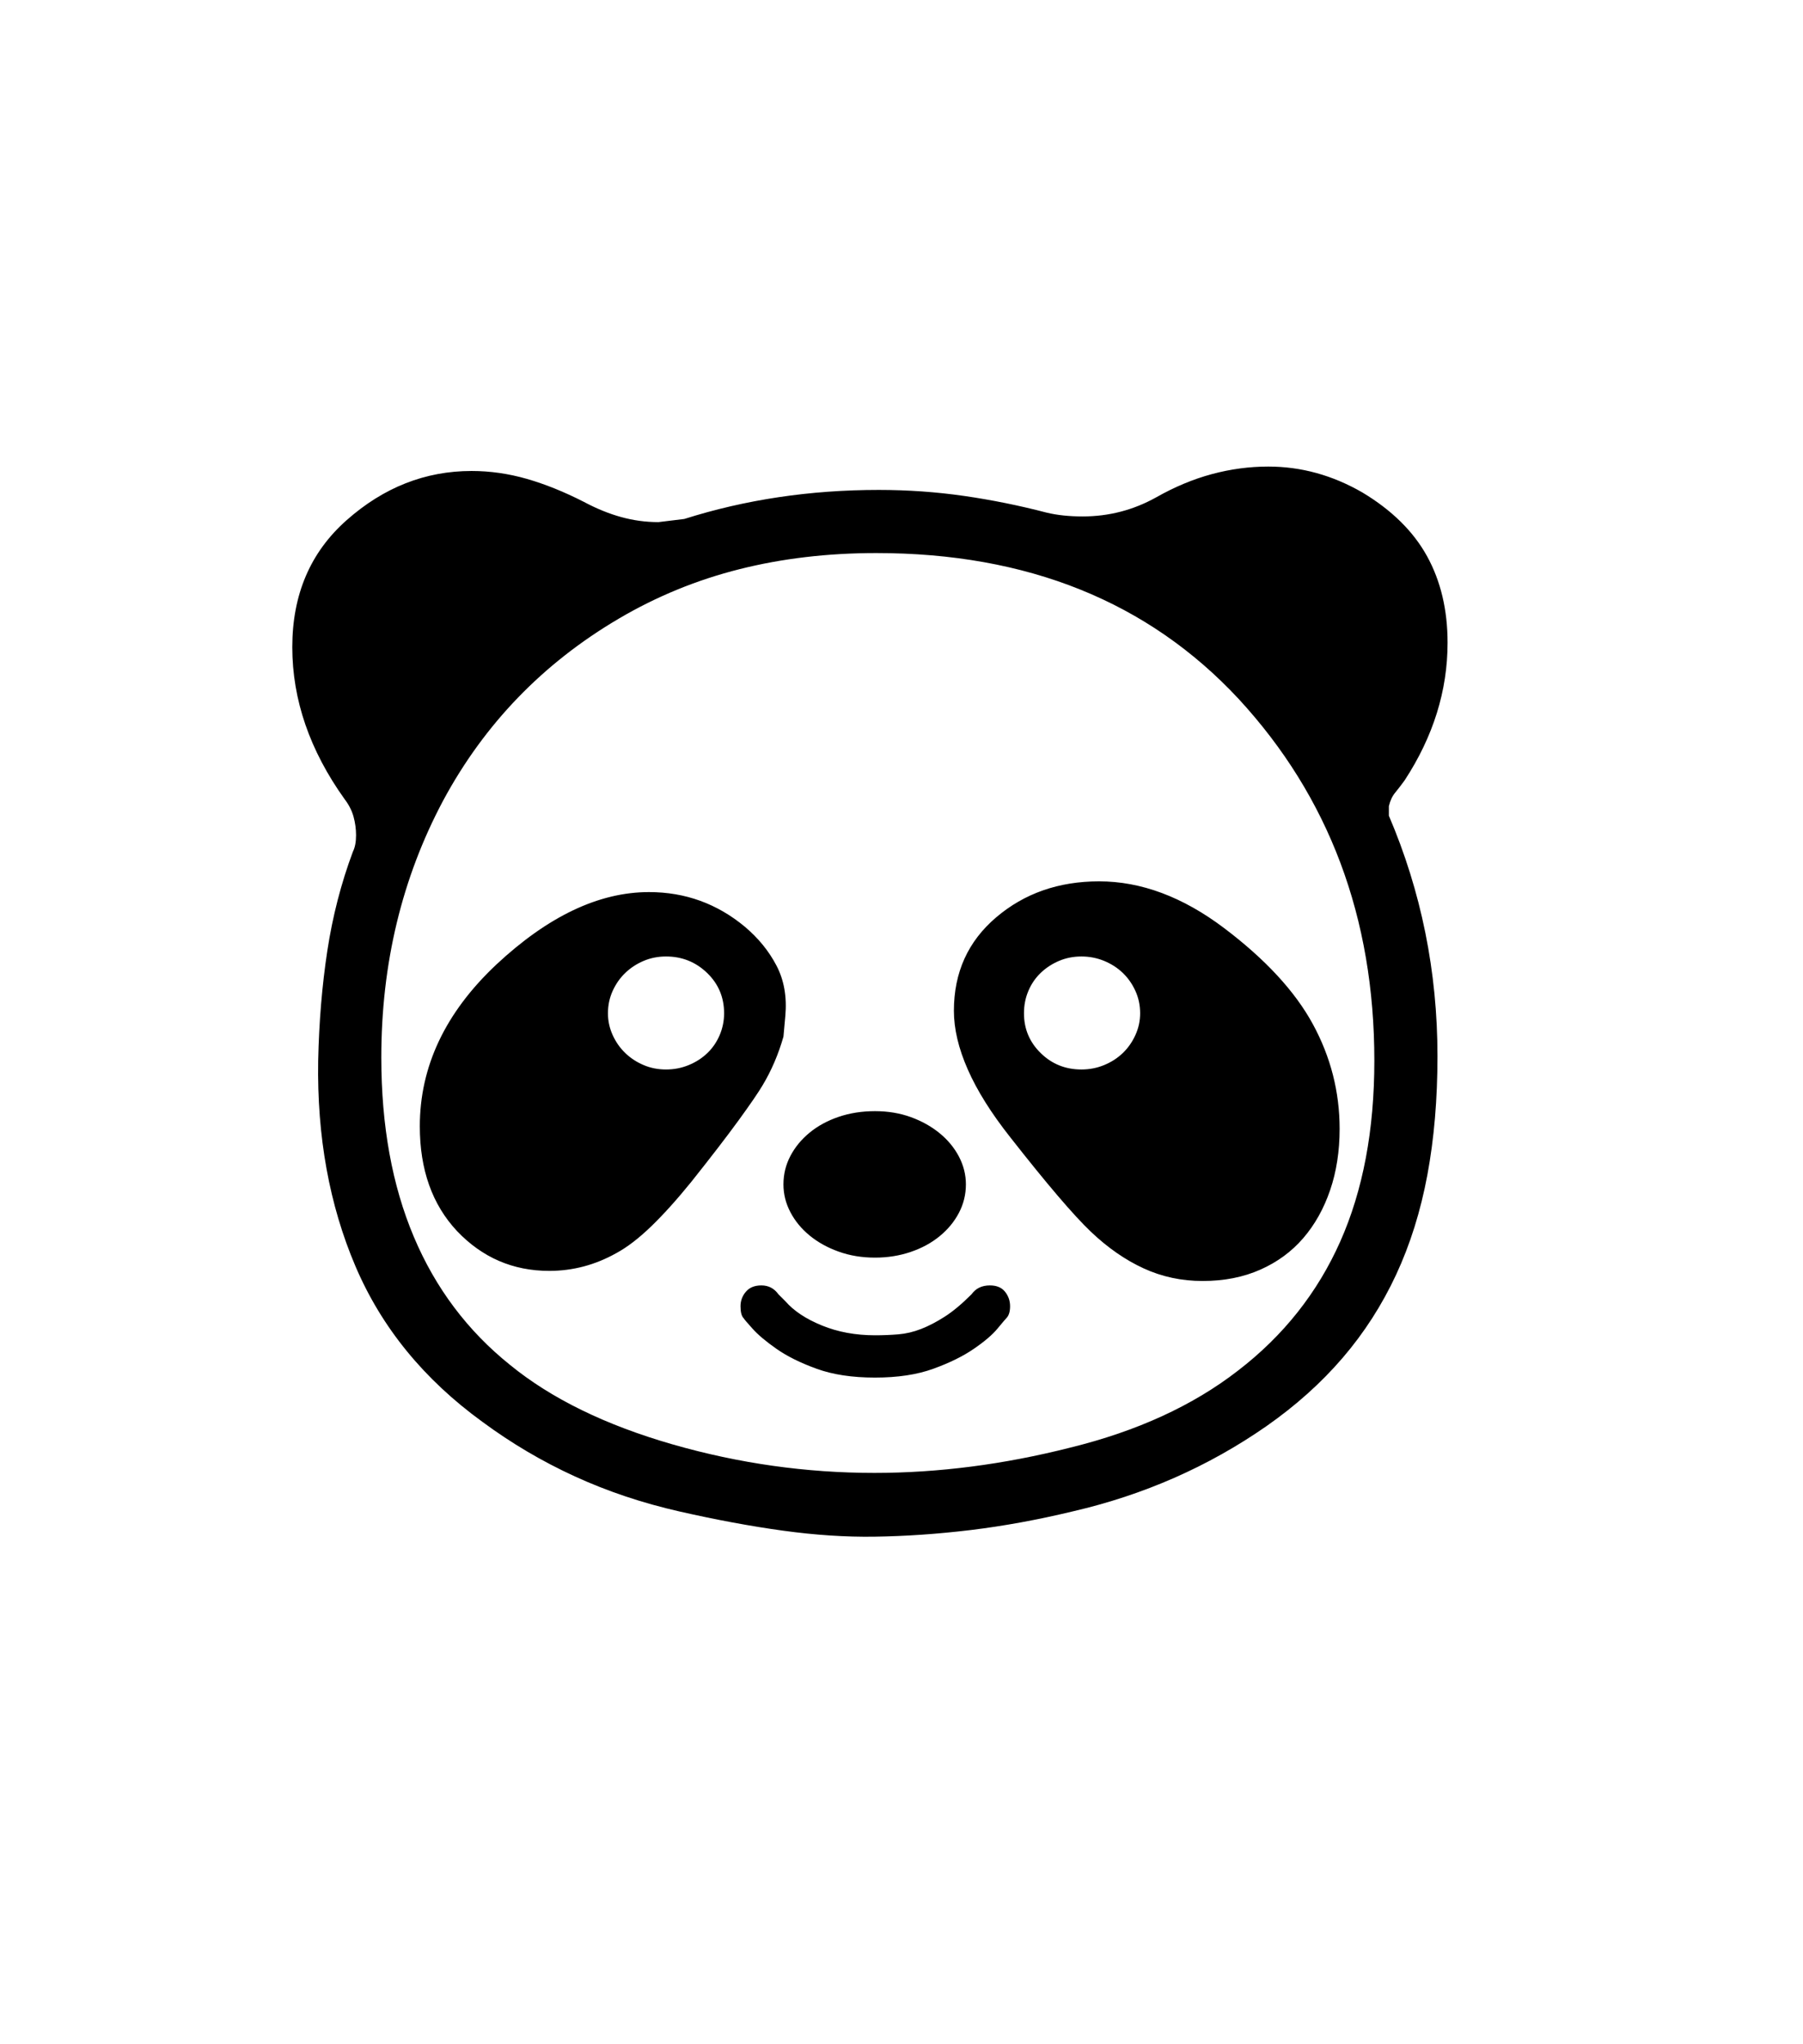 <svg xmlns="http://www.w3.org/2000/svg" xmlns:xlink="http://www.w3.org/1999/xlink" viewBox="0 0 357 404.75" version="1.1">
<defs>
<g>
<symbol overflow="visible" id="glyph0-0">
<path style="stroke:none;" d="M 102.125 -198.625 L 102.125 15.875 L 210.375 15.875 L 210.375 -198.625 Z M 84.375 33.625 L 84.375 -216.375 L 228.125 -216.375 L 228.125 33.625 Z M 84.375 33.625 "/>
</symbol>
<symbol overflow="visible" id="glyph0-1">
<path style="stroke:none;" d="M 157.25 -42 C 154.664 -42 152.27 -42.395 150.062 -43.188 C 147.852 -43.977 145.938 -45.039 144.312 -46.375 C 142.688 -47.707 141.414 -49.25 140.5 -51 C 139.582 -52.75 139.125 -54.582 139.125 -56.5 C 139.125 -58.5 139.582 -60.375 140.5 -62.125 C 141.414 -63.875 142.688 -65.414 144.312 -66.75 C 145.938 -68.082 147.852 -69.125 150.062 -69.875 C 152.27 -70.625 154.664 -71 157.25 -71 C 159.832 -71 162.207 -70.602 164.375 -69.812 C 166.539 -69.02 168.438 -67.957 170.062 -66.625 C 171.688 -65.289 172.957 -63.75 173.875 -62 C 174.789 -60.25 175.25 -58.414 175.25 -56.5 C 175.25 -54.5 174.789 -52.625 173.875 -50.875 C 172.957 -49.125 171.688 -47.582 170.062 -46.25 C 168.438 -44.914 166.52 -43.875 164.312 -43.125 C 162.102 -42.375 159.75 -42 157.25 -42 Z M 180 -36.5 C 181.332 -36.5 182.332 -36.082 183 -35.25 C 183.664 -34.414 184 -33.457 184 -32.375 C 184 -31.289 183.75 -30.5 183.25 -30 C 183.082 -29.832 182.5 -29.145 181.5 -27.938 C 180.5 -26.727 178.938 -25.395 176.812 -23.938 C 174.688 -22.477 172.02 -21.164 168.812 -20 C 165.602 -18.832 161.75 -18.25 157.25 -18.25 C 152.75 -18.25 148.895 -18.832 145.688 -20 C 142.477 -21.164 139.832 -22.477 137.75 -23.938 C 135.664 -25.395 134.082 -26.727 133 -27.938 C 131.914 -29.145 131.332 -29.832 131.25 -30 C 130.832 -30.414 130.625 -31.207 130.625 -32.375 C 130.625 -33.457 130.977 -34.414 131.688 -35.25 C 132.395 -36.082 133.414 -36.5 134.75 -36.5 C 136.164 -36.5 137.289 -35.914 138.125 -34.75 L 139.5 -33.375 C 141.164 -31.457 143.582 -29.852 146.75 -28.562 C 149.914 -27.27 153.414 -26.625 157.25 -26.625 C 158.832 -26.625 160.375 -26.688 161.875 -26.812 C 163.375 -26.938 164.875 -27.289 166.375 -27.875 C 167.875 -28.457 169.438 -29.27 171.062 -30.312 C 172.688 -31.352 174.457 -32.832 176.375 -34.75 C 177.207 -35.914 178.414 -36.5 180 -36.5 Z M 198.125 -79.25 C 199.707 -79.25 201.207 -79.539 202.625 -80.125 C 204.039 -80.707 205.27 -81.5 206.312 -82.5 C 207.352 -83.5 208.188 -84.688 208.812 -86.062 C 209.438 -87.438 209.75 -88.875 209.75 -90.375 C 209.75 -91.957 209.438 -93.438 208.812 -94.812 C 208.188 -96.188 207.352 -97.375 206.312 -98.375 C 205.27 -99.375 204.039 -100.164 202.625 -100.75 C 201.207 -101.332 199.707 -101.625 198.125 -101.625 C 196.539 -101.625 195.062 -101.332 193.688 -100.75 C 192.312 -100.164 191.102 -99.375 190.062 -98.375 C 189.02 -97.375 188.207 -96.188 187.625 -94.812 C 187.039 -93.438 186.75 -91.957 186.75 -90.375 C 186.75 -87.289 187.852 -84.664 190.062 -82.5 C 192.27 -80.332 194.957 -79.25 198.125 -79.25 Z M 222.125 -37.375 C 217.957 -37.375 214.062 -38.207 210.438 -39.875 C 206.812 -41.539 203.332 -43.957 200 -47.125 C 196.582 -50.375 191.25 -56.625 184 -65.875 C 180.25 -70.625 177.457 -75.082 175.625 -79.25 C 173.789 -83.414 172.875 -87.289 172.875 -90.875 C 172.875 -98.457 175.664 -104.625 181.25 -109.375 C 186.832 -114.125 193.625 -116.5 201.625 -116.5 C 209.957 -116.5 218.207 -113.414 226.375 -107.25 C 234.539 -101.082 240.395 -94.75 243.938 -88.25 C 247.477 -81.75 249.25 -74.832 249.25 -67.5 C 249.25 -63.082 248.625 -59.039 247.375 -55.375 C 246.125 -51.707 244.352 -48.539 242.062 -45.875 C 239.77 -43.207 236.938 -41.125 233.562 -39.625 C 230.188 -38.125 226.375 -37.375 222.125 -37.375 Z M 115.875 -79.25 C 117.457 -79.25 118.957 -79.539 120.375 -80.125 C 121.789 -80.707 123.02 -81.5 124.062 -82.5 C 125.102 -83.5 125.914 -84.688 126.5 -86.062 C 127.082 -87.438 127.375 -88.875 127.375 -90.375 C 127.375 -93.539 126.25 -96.207 124 -98.375 C 121.75 -100.539 119.039 -101.625 115.875 -101.625 C 114.289 -101.625 112.812 -101.332 111.438 -100.75 C 110.062 -100.164 108.852 -99.375 107.812 -98.375 C 106.77 -97.375 105.938 -96.188 105.312 -94.812 C 104.688 -93.438 104.375 -91.957 104.375 -90.375 C 104.375 -88.875 104.688 -87.438 105.312 -86.062 C 105.938 -84.688 106.77 -83.5 107.812 -82.5 C 108.852 -81.5 110.062 -80.707 111.438 -80.125 C 112.812 -79.539 114.289 -79.25 115.875 -79.25 Z M 92.75 -39.375 C 85.582 -39.375 79.5 -42 74.5 -47.25 C 69.582 -52.5 67.125 -59.414 67.125 -68 C 67.125 -79.832 72.164 -90.5 82.25 -100 C 92.5 -109.582 102.582 -114.375 112.5 -114.375 C 119.664 -114.375 126 -112.082 131.5 -107.5 C 134.164 -105.25 136.25 -102.688 137.75 -99.812 C 139.25 -96.938 139.832 -93.625 139.5 -89.875 L 139.125 -85.75 C 138.125 -82.25 136.75 -79.039 135 -76.125 C 134.164 -74.707 132.582 -72.395 130.25 -69.188 C 127.914 -65.977 124.789 -61.914 120.875 -57 C 118.039 -53.5 115.395 -50.562 112.938 -48.188 C 110.477 -45.812 108.164 -44.039 106 -42.875 C 101.832 -40.539 97.414 -39.375 92.75 -39.375 Z M 157.125 0.625 C 163.457 0.625 169.852 0.207 176.312 -0.625 C 182.77 -1.457 189.289 -2.707 195.875 -4.375 C 209.125 -7.625 220.207 -12.707 229.125 -19.625 C 238.125 -26.539 244.875 -35.062 249.375 -45.188 C 253.875 -55.312 256.125 -67.25 256.125 -81 C 256.125 -109.332 247.164 -133.207 229.25 -152.625 C 211.332 -171.875 187.414 -181.5 157.5 -181.5 C 147.914 -181.5 138.895 -180.438 130.438 -178.312 C 121.977 -176.188 114 -172.914 106.5 -168.5 C 91.5 -159.664 79.914 -147.664 71.75 -132.5 C 63.582 -117.164 59.5 -100.207 59.5 -81.625 C 59.5 -68.125 61.645 -56.289 65.938 -46.125 C 70.227 -35.957 76.582 -27.5 85 -20.75 C 93.164 -14.082 103.914 -8.832 117.25 -5 C 130.332 -1.25 143.625 0.625 157.125 0.625 Z M 259 -131.375 L 259 -129.5 C 265.414 -114.5 268.625 -98.625 268.625 -81.875 C 268.625 -73.375 267.957 -65.539 266.625 -58.375 C 265.289 -51.207 263.227 -44.625 260.438 -38.625 C 257.645 -32.625 254.125 -27.145 249.875 -22.188 C 245.625 -17.227 240.582 -12.707 234.75 -8.625 C 223.25 -0.625 210.457 5 196.375 8.25 C 189.457 9.914 182.727 11.145 176.188 11.938 C 169.645 12.727 163.289 13.164 157.125 13.25 C 151.457 13.332 145.438 12.938 139.062 12.062 C 132.688 11.188 125.832 9.914 118.5 8.25 C 111.164 6.582 104.27 4.27 97.812 1.312 C 91.352 -1.645 85.25 -5.25 79.5 -9.5 C 67.914 -17.914 59.539 -28.188 54.375 -40.312 C 49.207 -52.438 46.75 -66 47 -81 C 47.164 -88.664 47.77 -95.914 48.812 -102.75 C 49.852 -109.582 51.539 -116.125 53.875 -122.375 C 54.289 -123.207 54.5 -124.289 54.5 -125.625 C 54.5 -126.875 54.332 -128.102 54 -129.312 C 53.664 -130.52 53.082 -131.664 52.25 -132.75 C 45.332 -142.414 41.875 -152.457 41.875 -162.875 C 41.875 -173.289 45.457 -181.664 52.625 -188 C 59.957 -194.5 68.207 -197.75 77.375 -197.75 C 81.039 -197.75 84.688 -197.227 88.312 -196.188 C 91.938 -195.145 95.707 -193.625 99.625 -191.625 C 102.125 -190.289 104.582 -189.289 107 -188.625 C 109.414 -187.957 111.875 -187.625 114.375 -187.625 L 119.5 -188.25 C 131.582 -192.082 144.414 -194 158 -194 C 163.75 -194 169.375 -193.602 174.875 -192.812 C 180.375 -192.02 185.832 -190.914 191.25 -189.5 C 193.332 -189 195.707 -188.75 198.375 -188.75 C 203.539 -188.75 208.375 -190 212.875 -192.5 C 216.539 -194.582 220.227 -196.125 223.938 -197.125 C 227.645 -198.125 231.375 -198.625 235.125 -198.625 C 241.625 -198.625 247.832 -196.914 253.75 -193.5 C 259.582 -190 263.852 -185.789 266.562 -180.875 C 269.27 -175.957 270.625 -170.25 270.625 -163.75 C 270.625 -154.25 267.789 -145.164 262.125 -136.5 C 261.457 -135.582 260.832 -134.77 260.25 -134.062 C 259.664 -133.352 259.25 -132.457 259 -131.375 Z M 259 -131.375 "/>
</symbol>
</g>
</defs>
<g id="surface1">
<rect x="0" y="0" width="357" height="404.75" style="fill:rgb(100%,100%,100%);fill-opacity:1;stroke:none;"/>
<g style="fill:rgb(0%,0%,0%);fill-opacity:1;">
  <use xlink:href="#glyph0-1" x="16" y="291"/>
</g>
</g>
</svg>

